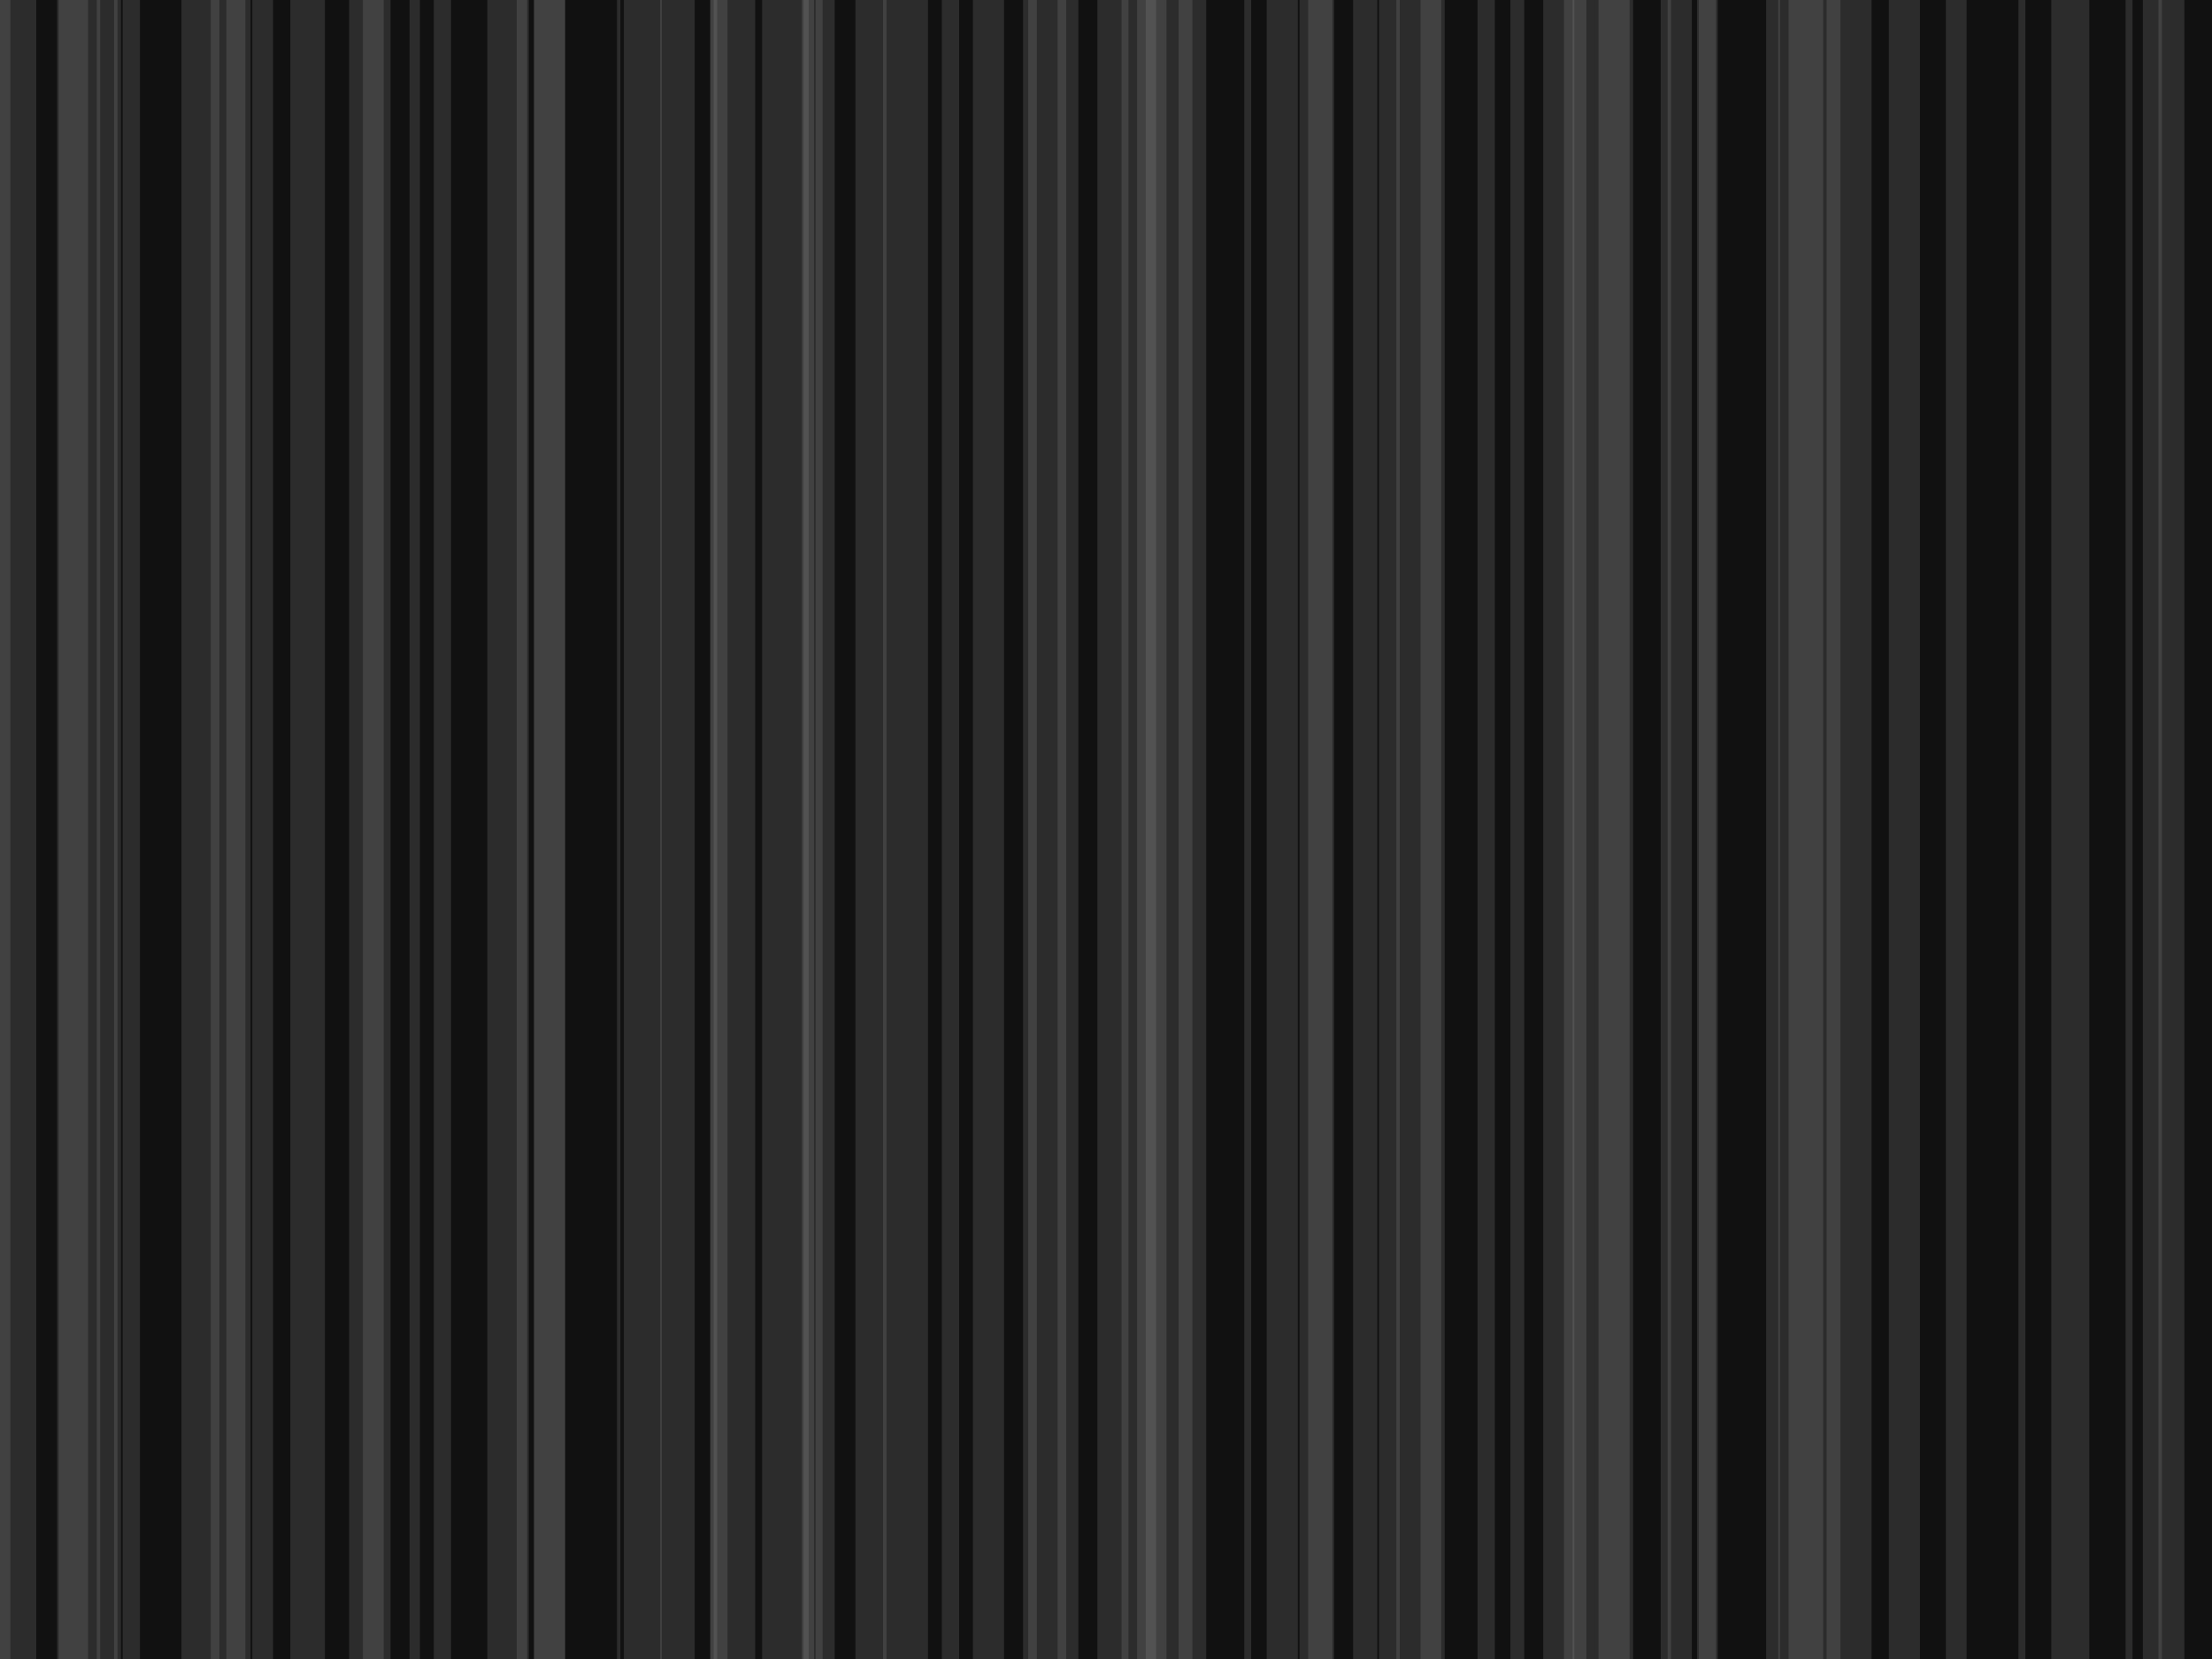 <svg style="overflow: hidden; position: relative; top: -0.317px;" xmlns="http://www.w3.org/2000/svg" width="640" version="1.1" height="480"><desc>Created with Raphaël 2.0.1</desc><defs></defs><rect style="" stroke="none" fill="#111111" ry="0" rx="0" r="0" height="480" width="640" y="0" x="0"></rect><path opacity="0.2" stroke-width="6" d="M0,0L0,480" stroke="#999999" fill="none" style="opacity: 0.2;"></path><path opacity="0.2" stroke-width="11" d="M5,0L5,480" stroke="#999999" fill="none" style="opacity: 0.2;"></path><path opacity="0.2" stroke-width="9" d="M21,0L21,480" stroke="#999999" fill="none" style="opacity: 0.2;"></path><path opacity="0.2" stroke-width="12" d="M23,0L23,480" stroke="#999999" fill="none" style="opacity: 0.2;"></path><path opacity="0.2" stroke-width="6" d="M31,0L31,480" stroke="#999999" fill="none" style="opacity: 0.2;"></path><path opacity="0.2" stroke-width="2" d="M34,0L34,480" stroke="#999999" fill="none" style="opacity: 0.2;"></path><path opacity="0.2" stroke-width="5" d="M38,0L38,480" stroke="#999999" fill="none" style="opacity: 0.2;"></path><path opacity="0.2" stroke-width="11" d="M58,0L58,480" stroke="#999999" fill="none" style="opacity: 0.2;"></path><path opacity="0.2" stroke-width="10" d="M66,0L66,480" stroke="#999999" fill="none" style="opacity: 0.2;"></path><path opacity="0.2" stroke-width="7" d="M69,0L69,480" stroke="#999999" fill="none" style="opacity: 0.2;"></path><path opacity="0.2" stroke-width="6" d="M76,0L76,480" stroke="#999999" fill="none" style="opacity: 0.2;"></path><path opacity="0.2" stroke-width="10" d="M89,0L89,480" stroke="#999999" fill="none" style="opacity: 0.2;"></path><path opacity="0.2" stroke-width="12" d="M107,0L107,480" stroke="#999999" fill="none" style="opacity: 0.2;"></path><path opacity="0.2" stroke-width="6" d="M108,0L108,480" stroke="#999999" fill="none" style="opacity: 0.2;"></path><path opacity="0.2" stroke-width="3" d="M120,0L120,480" stroke="#999999" fill="none" style="opacity: 0.2;"></path><path opacity="0.2" stroke-width="5" d="M128,0L128,480" stroke="#999999" fill="none" style="opacity: 0.2;"></path><path opacity="0.2" stroke-width="12" d="M147,0L147,480" stroke="#999999" fill="none" style="opacity: 0.2;"></path><path opacity="0.2" stroke-width="3" d="M151,0L151,480" stroke="#999999" fill="none" style="opacity: 0.2;"></path><path opacity="0.2" stroke-width="9" d="M159,0L159,480" stroke="#999999" fill="none" style="opacity: 0.2;"></path><path opacity="0.2" stroke-width="9" d="M159,0L159,480" stroke="#999999" fill="none" style="opacity: 0.2;"></path><path opacity="0.2" stroke-width="1" d="M179,0L179,480" stroke="#999999" fill="none" style="opacity: 0.2;"></path><path opacity="0.2" stroke-width="11" d="M186,0L186,480" stroke="#999999" fill="none" style="opacity: 0.2;"></path><path opacity="0.2" stroke-width="10" d="M196,0L196,480" stroke="#999999" fill="none" style="opacity: 0.2;"></path><path opacity="0.2" stroke-width="1" d="M207,0L207,480" stroke="#999999" fill="none" style="opacity: 0.2;"></path><path opacity="0.2" stroke-width="5" d="M208,0L208,480" stroke="#999999" fill="none" style="opacity: 0.2;"></path><path opacity="0.2" stroke-width="13" d="M212,0L212,480" stroke="#999999" fill="none" style="opacity: 0.2;"></path><path opacity="0.2" stroke-width="15" d="M228,0L228,480" stroke="#999999" fill="none" style="opacity: 0.2;"></path><path opacity="0.2" stroke-width="2" d="M233,0L233,480" stroke="#999999" fill="none" style="opacity: 0.2;"></path><path opacity="0.2" stroke-width="9" d="M237,0L237,480" stroke="#999999" fill="none" style="opacity: 0.2;"></path><path opacity="0.2" stroke-width="2" d="M237,0L237,480" stroke="#999999" fill="none" style="opacity: 0.2;"></path><path opacity="0.2" stroke-width="9" d="M252,0L252,480" stroke="#999999" fill="none" style="opacity: 0.2;"></path><path opacity="0.2" stroke-width="13" d="M262,0L262,480" stroke="#999999" fill="none" style="opacity: 0.2;"></path><path opacity="0.2" stroke-width="5" d="M275,0L275,480" stroke="#999999" fill="none" style="opacity: 0.2;"></path><path opacity="0.2" stroke-width="9" d="M286,0L286,480" stroke="#999999" fill="none" style="opacity: 0.2;"></path><path opacity="0.2" stroke-width="4" d="M298,0L298,480" stroke="#999999" fill="none" style="opacity: 0.2;"></path><path opacity="0.2" stroke-width="11" d="M303,0L303,480" stroke="#999999" fill="none" style="opacity: 0.2;"></path><path opacity="0.2" stroke-width="6" d="M309,0L309,480" stroke="#999999" fill="none" style="opacity: 0.2;"></path><path opacity="0.2" stroke-width="9" d="M322,0L322,480" stroke="#999999" fill="none" style="opacity: 0.2;"></path><path opacity="0.2" stroke-width="13" d="M331,0L331,480" stroke="#999999" fill="none" style="opacity: 0.2;"></path><path opacity="0.2" stroke-width="8" d="M333,0L333,480" stroke="#999999" fill="none" style="opacity: 0.2;"></path><path opacity="0.2" stroke-width="3" d="M333,0L333,480" stroke="#999999" fill="none" style="opacity: 0.2;"></path><path opacity="0.2" stroke-width="4" d="M343,0L343,480" stroke="#999999" fill="none" style="opacity: 0.2;"></path><path opacity="0.2" stroke-width="12" d="M343,0L343,480" stroke="#999999" fill="none" style="opacity: 0.2;"></path><path opacity="0.2" stroke-width="2" d="M361,0L361,480" stroke="#999999" fill="none" style="opacity: 0.2;"></path><path opacity="0.2" stroke-width="9" d="M371,0L371,480" stroke="#999999" fill="none" style="opacity: 0.2;"></path><path opacity="0.2" stroke-width="10" d="M381,0L381,480" stroke="#999999" fill="none" style="opacity: 0.2;"></path><path opacity="0.2" stroke-width="7" d="M382,0L382,480" stroke="#999999" fill="none" style="opacity: 0.2;"></path><path opacity="0.2" stroke-width="7" d="M395,0L395,480" stroke="#999999" fill="none" style="opacity: 0.2;"></path><path opacity="0.2" stroke-width="6" d="M402,0L402,480" stroke="#999999" fill="none" style="opacity: 0.2;"></path><path opacity="0.2" stroke-width="14" d="M411,0L411,480" stroke="#999999" fill="none" style="opacity: 0.2;"></path><path opacity="0.2" stroke-width="6" d="M414,0L414,480" stroke="#999999" fill="none" style="opacity: 0.2;"></path><path opacity="0.2" stroke-width="5" d="M430,0L430,480" stroke="#999999" fill="none" style="opacity: 0.2;"></path><path opacity="0.2" stroke-width="2" d="M438,0L438,480" stroke="#999999" fill="none" style="opacity: 0.2;"></path><path opacity="0.2" stroke-width="2" d="M440,0L440,480" stroke="#999999" fill="none" style="opacity: 0.2;"></path><path opacity="0.2" stroke-width="15" d="M454,0L454,480" stroke="#999999" fill="none" style="opacity: 0.2;"></path><path opacity="0.2" stroke-width="3" d="M454,0L454,480" stroke="#999999" fill="none" style="opacity: 0.2;"></path><path opacity="0.2" stroke-width="4" d="M457,0L457,480" stroke="#999999" fill="none" style="opacity: 0.2;"></path><path opacity="0.2" stroke-width="9" d="M467,0L467,480" stroke="#999999" fill="none" style="opacity: 0.2;"></path><path opacity="0.2" stroke-width="11" d="M467,0L467,480" stroke="#999999" fill="none" style="opacity: 0.2;"></path><path opacity="0.2" stroke-width="3" d="M482,0L482,480" stroke="#999999" fill="none" style="opacity: 0.2;"></path><path opacity="0.2" stroke-width="7" d="M486,0L486,480" stroke="#999999" fill="none" style="opacity: 0.2;"></path><path opacity="0.2" stroke-width="6" d="M494,0L494,480" stroke="#999999" fill="none" style="opacity: 0.2;"></path><path opacity="0.2" stroke-width="5" d="M494,0L494,480" stroke="#999999" fill="none" style="opacity: 0.2;"></path><path opacity="0.2" stroke-width="4" d="M513,0L513,480" stroke="#999999" fill="none" style="opacity: 0.2;"></path><path opacity="0.2" stroke-width="13" d="M521,0L521,480" stroke="#999999" fill="none" style="opacity: 0.2;"></path><path opacity="0.2" stroke-width="15" d="M525,0L525,480" stroke="#999999" fill="none" style="opacity: 0.2;"></path><path opacity="0.2" stroke-width="13" d="M535,0L535,480" stroke="#999999" fill="none" style="opacity: 0.2;"></path><path opacity="0.2" stroke-width="9" d="M551,0L551,480" stroke="#999999" fill="none" style="opacity: 0.2;"></path><path opacity="0.2" stroke-width="6" d="M566,0L566,480" stroke="#999999" fill="none" style="opacity: 0.2;"></path><path opacity="0.2" stroke-width="2" d="M585,0L585,480" stroke="#999999" fill="none" style="opacity: 0.2;"></path><path opacity="0.2" stroke-width="11" d="M599,0L599,480" stroke="#999999" fill="none" style="opacity: 0.2;"></path><path opacity="0.2" stroke-width="2" d="M616,0L616,480" stroke="#999999" fill="none" style="opacity: 0.2;"></path><path opacity="0.2" stroke-width="1" d="M625,0L625,480" stroke="#999999" fill="none" style="opacity: 0.2;"></path><path opacity="0.2" stroke-width="12" d="M626,0L626,480" stroke="#999999" fill="none" style="opacity: 0.2;"></path></svg>